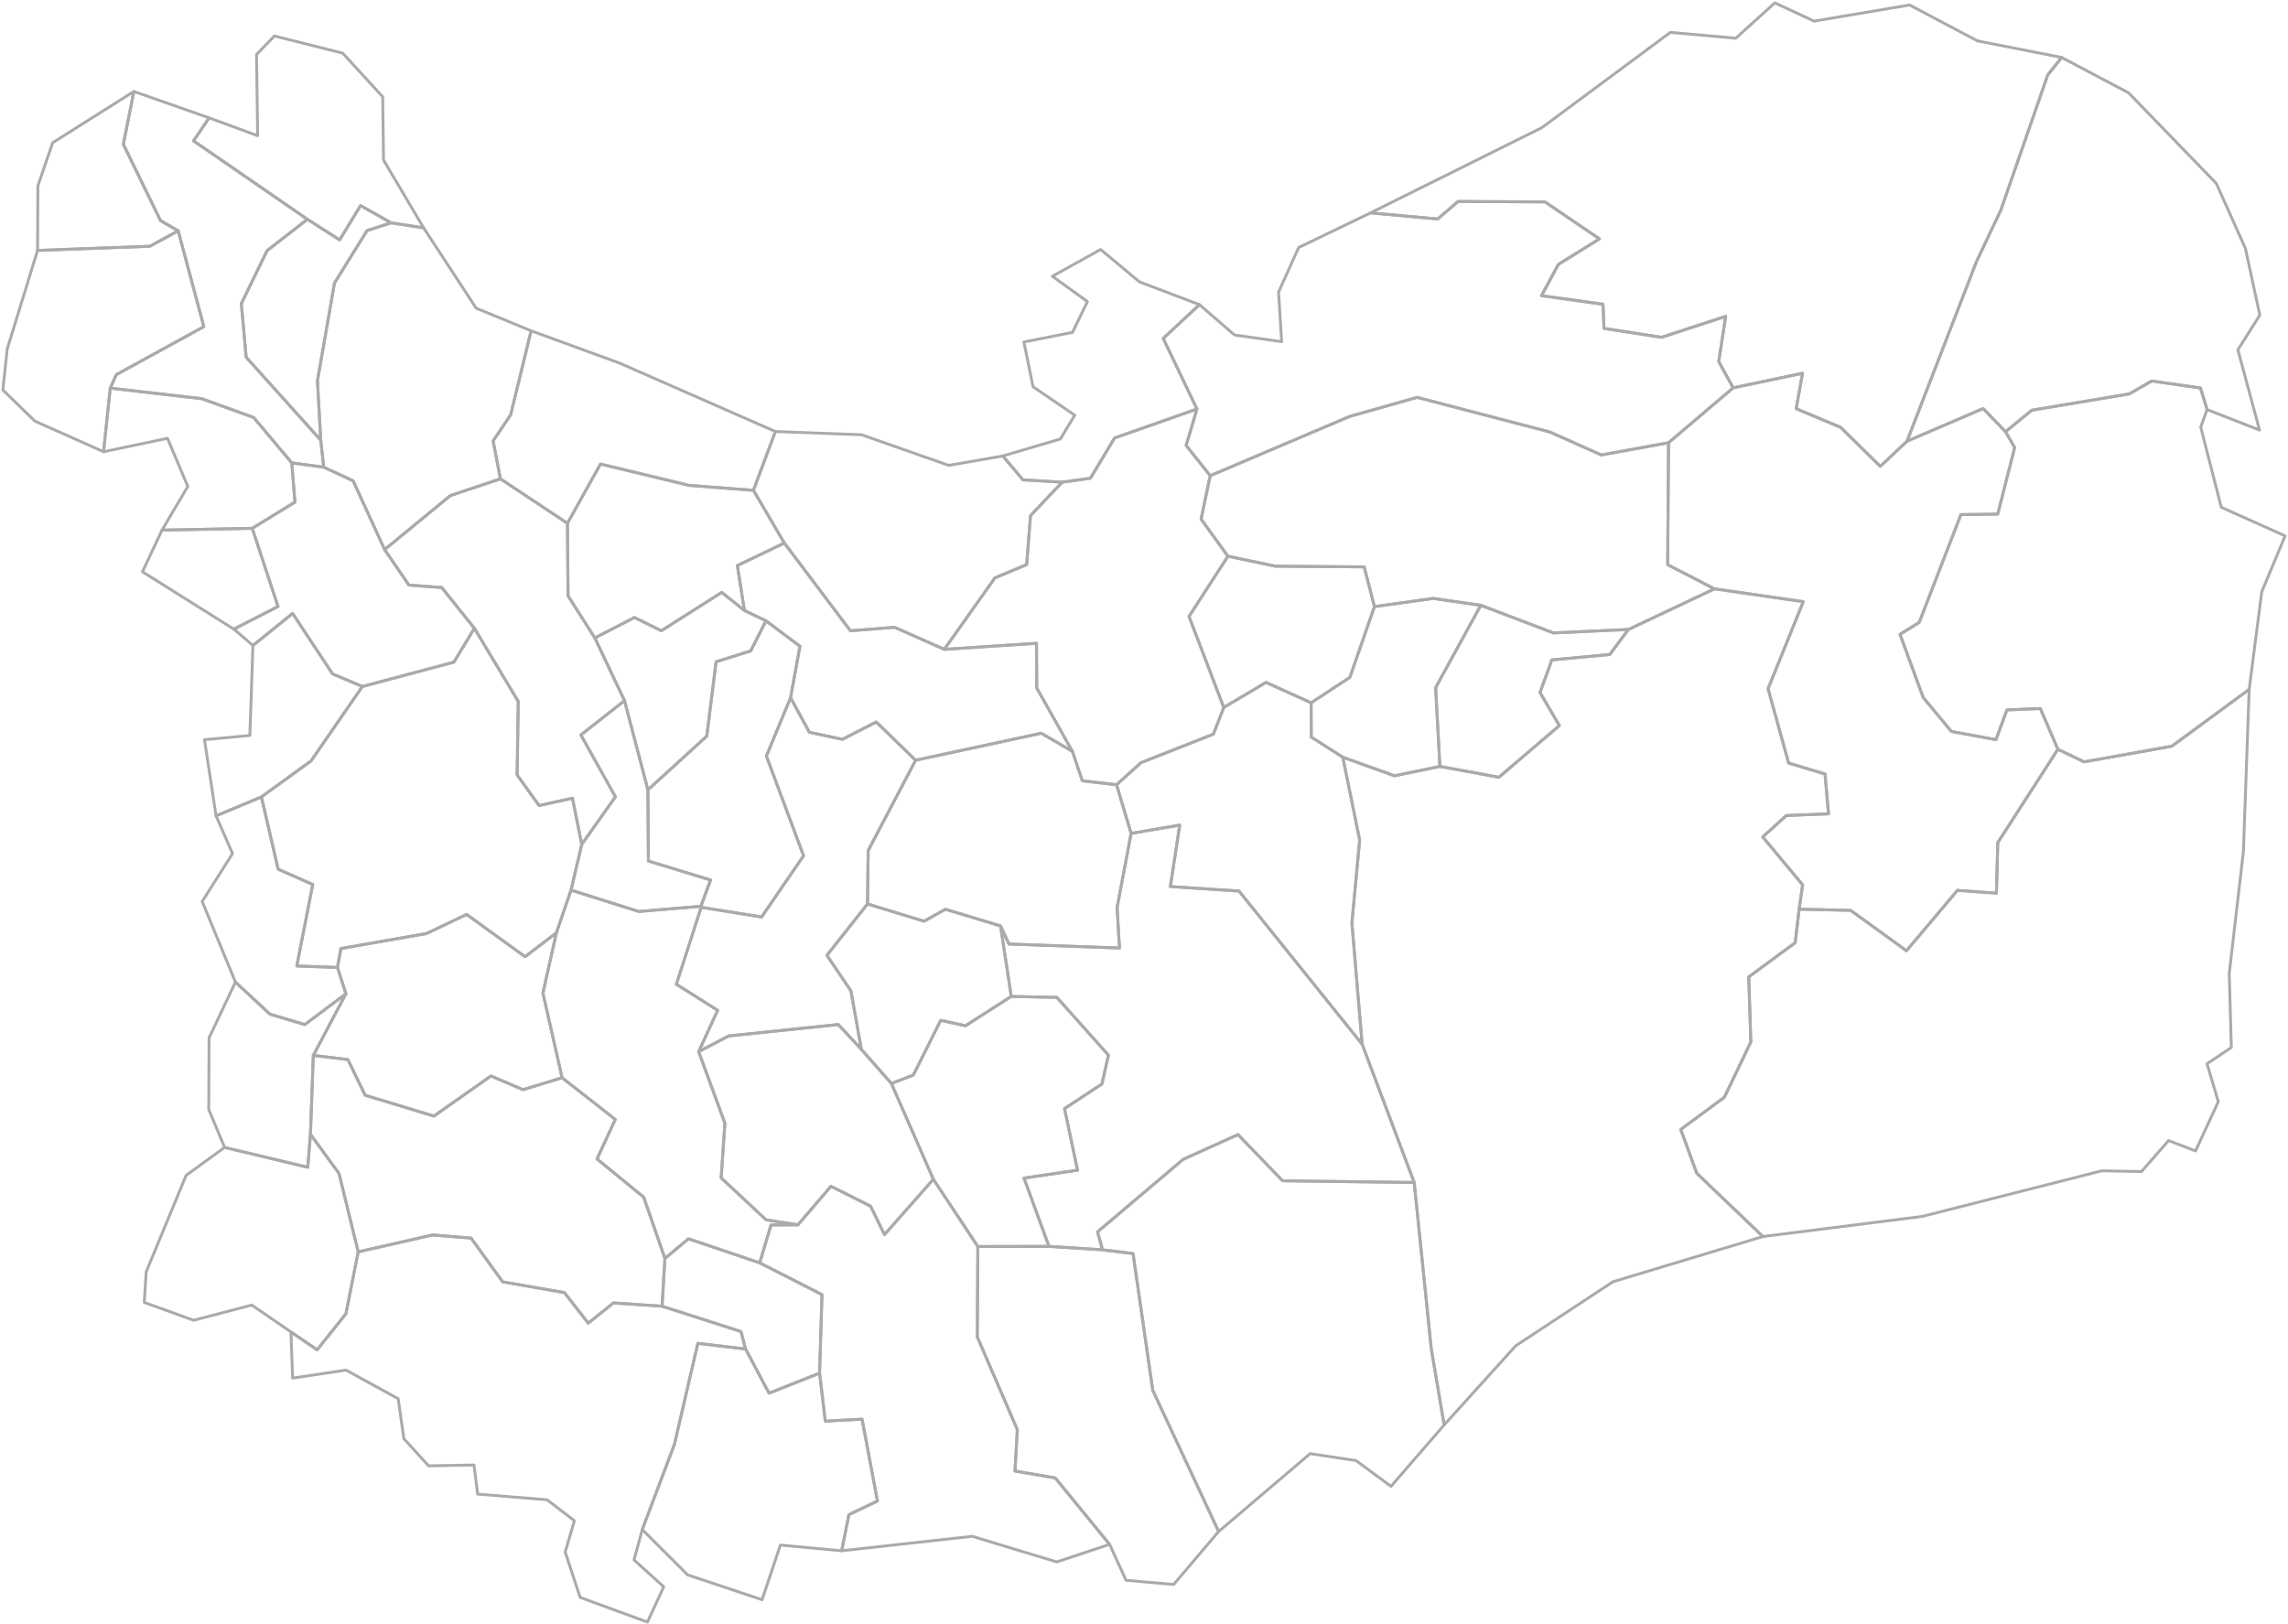 <svg xmlns="http://www.w3.org/2000/svg" version="1.2" baseProfile="tiny" stroke-linecap="round" stroke-linejoin="round" viewBox="0 0 800 568">
  <g id="TL" fill="none" stroke="#aaa">
    <path d="M419.391 106.555l-12.668 11.8 11.785 24.702-28.791 10.125-8.432 14.067-9.882 1.395-13.732-.812-7.037-8.353 20.131-5.95 5.013-8.31-14.569-9.957-3.2-15.647 16.995-3.364 5.217-10.754-12.257-8.88 16.868-9.35 13.585 11.317 20.974 7.971z" id="160047"/>
    <path d="M148.107 79.688l-11.358-1.76-10.682-6.022-7.315 12.002-11.261-7.207L67.665 49.27l5.457-8.048 16.956 6.247-.377-28.422 6.235-6.459 23.887 6.005 13.979 15.25.3 22.135 14.005 23.71z" id="160458"/>
    <path d="M583.405 154.85l-.3 42.665 16.35 8.431-30.08 14.219-26.217 1.203-25.393-9.66-16.664-2.403-20.527 2.862-3.598-13.897-31.012-.242-16.619-3.48-9.385-12.985 3.186-15.187 48.748-20.723 23.599-6.671 46.349 12.092 18.052 8.042 23.511-4.267z" id="160779"/>
    <path d="M606.008 135.638l-22.603 19.211-23.51 4.267-18.053-8.042-46.35-12.093-23.598 6.672-48.748 20.723-8.412-10.583 3.774-12.736-11.785-24.702 12.668-11.8 12.261 10.606 16.476 2.34-1.083-17.323 7.03-15.607 25.133-12.117 23.482 2.137 7.134-6.128 30.38.152 19.047 12.937-14.36 8.898-5.906 10.968 21.504 2.984.34 8.454 20.124 3.122 22.434-7.341-2.43 15.831 5.051 9.17z" id="161133"/>
    <path d="M720.862 20.099l-4.873 6.122-16.358 47.165-8.612 18.242-24.235 62.69-9.341 8.8-13.823-13.624-15.583-6.56 2.227-12.384-24.256 5.088-5.052-9.17 2.43-15.831-22.433 7.341-20.124-3.122-.34-8.453-21.504-2.985 5.906-10.968 14.36-8.898-19.046-12.937-30.38-.152-7.135 6.128-23.482-2.136 59.939-29.823 44.878-33.302 22.89 2.037L620.572 1l13.725 6.388 33.38-5.639 23.741 12.547 29.444 5.803z" id="160172"/>
    <path d="M666.784 154.318l26.634-11.432 7.813 8.104 3.201 5.535-5.92 23.29-12.88.168-14.579 37.716-6.71 4.15 8.105 22.124 9.868 11.858 15.582 2.871 3.826-10.398 11.674-.49 6.144 14.26-21.017 32.63-.478 17.684-13.634-.977-17.81 21.114-19.53-14.124-17.996-.4 1.218-8.525-13.954-16.753 8.256-7.493 14.744-.584-1.218-13.937-12.734-3.83-7.185-25.997 12.31-30.442-31.06-4.494-16.35-8.431.301-42.666 22.603-19.21 24.256-5.089-2.227 12.385 15.582 6.56 13.824 13.623 9.34-8.8z" id="160261"/>
    <path d="M786.42 241.112l-2.01 56.624-4.952 42.742.727 25.888-8.497 5.698 3.94 13.267-7.957 17.203-9.434-3.6-9.479 10.82-13.851-.263-62.811 15.959-55.704 7.035-23.12-22.137-5.602-15.318 15.262-11.259 9.248-19.32-.73-22.77 16.226-11.943 1.401-11.737 17.996.4 19.53 14.124 17.81-21.114 13.634.977.478-17.685 21.017-32.628 9.165 4.386 30.68-5.466 27.033-19.883z" id="161231"/>
    <path d="M629.077 318l-1.401 11.738-16.225 11.942.73 22.77-9.25 19.321-15.26 11.26 5.6 15.317 23.12 22.137-52.425 15.812-33.96 22.368-25.054 27.71-4.52-26.702-5.96-58.09-18.196-48.352-3.582-42.385 2.714-29.04-5.9-28.976 18.057 6.502 15.892-3.274 20.638 3.788 21.136-18.06-6.764-11.578 4.137-11.402 20.235-1.886 6.536-8.755 30.08-14.219 31.06 4.494-12.31 30.442 7.184 25.997 12.734 3.83 1.218 13.937-14.744.584-8.256 7.493 13.954 16.753-1.218 8.525z" id="160911"/>
    <path d="M458.428 245.806l.06 12 11.02 7.024 5.9 28.976-2.714 29.04 3.582 42.385-43.058-53.583-23.997-1.576 3.264-21.482-16.99 2.887-5.094-17.013 8.548-7.712 25.31-9.981 3.63-9.324 14.77-8.773 15.77 7.132z" id="161482"/>
    <path d="M423.146 166.376l-3.186 15.187 9.385 12.985-13.607 21.045 12.152 31.854-3.63 9.324-25.311 9.98-8.548 7.713-11.954-1.378-3.485-10.292-12.461-22.159-.079-15.64-32.252 2.12 17.692-24.994 11.103-4.648 1.36-17.147 11.079-11.682 9.881-1.395 8.432-14.067 28.79-10.125-3.773 12.736 8.412 10.583z" id="159614"/>
    <path d="M480.574 212.167l-8.588 24.747-13.558 8.892-15.77-7.132-14.768 8.773-12.152-31.854 13.607-21.045 16.619 3.48 31.012.242 3.598 13.897z" id="161053"/>
    <path d="M350.634 159.48l7.037 8.352 13.733.812-11.079 11.682-1.36 17.147-11.102 4.648-17.693 24.994-17.36-7.708-15.46 1.213-23.103-30.698-10.81-18.432 7.673-20.562 30.118 1.124 30.507 10.711 18.899-3.284z" id="161302"/>
    <path d="M569.375 220.165l-6.536 8.756-20.235 1.885-4.137 11.402 6.764 11.578-21.136 18.06-20.638-3.788-1.482-27.574 15.79-28.777 25.393 9.661 26.217-1.203z" id="160724"/>
    <path d="M517.765 211.707l-15.79 28.777 1.482 27.574-15.892 3.274-18.057-6.502-11.02-7.024-.06-12 13.558-8.892 8.588-24.747 20.527-2.862 16.664 2.402z" id="161552"/>
    <path d="M271.11 150.928l-7.673 20.562-22.488-1.724-30.985-7.47-11.558 20.73-23.439-15.552-2.546-13.281 6.128-9.097 7.149-29.398 31.127 11.383 54.285 23.847z" id="159687"/>
    <path d="M263.437 171.49l10.81 18.432-16.434 7.884 2.478 15.73-7.931-6.35-21.132 13.425-9.386-4.642-13.855 7.15-9.368-14.71-.213-25.383 11.558-20.73 30.985 7.47 22.488 1.724z" id="161035"/>
    <path d="M260.29 213.536l7.53 3.592-5.309 10.508-12.128 3.826-3.254 25.995-20.587 18.798-8.179-31.207-10.376-21.928 13.855-7.15 9.386 4.641 21.132-13.426 7.93 6.35z" id="161561"/>
    <path d="M330.17 227.115l32.252-2.12.079 15.64 12.46 22.159-10.885-6.34-43.934 9.443-13.774-13.38-11.806 6.07-11.572-2.465-6.565-12.113 3.281-17.983-11.885-8.898-7.53-3.592-2.478-15.73 16.434-7.884 23.104 30.698 15.459-1.213 17.36 7.708z" id="160387"/>
    <path d="M198.406 183.026l.213 25.384 9.368 14.71 10.376 21.928-15.262 11.999 12.079 21.644-11.77 16.64-3.262-16.157-11.65 2.567-7.68-10.673.39-25.728-15.342-25.597-11.403-14.243-11.505-.879-8.471-12.401 22.967-18.88 17.513-5.866 23.44 15.552z" id="160476"/>
    <path d="M165.866 219.743l15.341 25.596-.389 25.729 7.68 10.673 11.65-2.567 3.262 16.156-3.75 15.984-5.114 14.95-10.956 8.348-20.454-14.797-14.003 6.69-29.947 5.24-1.202 6.625-14.205-.509 5.573-28.514-12.099-5.334-5.845-25.29 17.357-12.6 17.943-26.015 31.993-8.515 7.165-11.85z" id="160127"/>
    <path d="M73.122 41.221l-5.457 8.048L107.491 76.7 93.363 87.688l-8.981 18.523 1.7 18.737 26.076 29.012 1.025 9.433-11.169-1.515-13.316-15.853-18.145-6.58-32.01-3.691 2.144-4.733 30.594-16.776L62.3 80.732l-6.161-3.558L43.127 50.48l3.679-18.486 26.316 9.228z" id="160617"/>
    <path d="M62.3 80.732l-9.881 5.4-39.285 1.452.116-22.615 5.179-15.07 28.377-17.906-3.679 18.487L56.14 77.174l6.161 3.558z" id="161525"/>
    <path d="M62.3 80.732l8.98 33.513-30.593 16.776-2.145 4.733L36.214 158l-24.029-10.719L1 136.395l1.518-14.3 10.616-34.511 39.285-1.451 9.881-5.401z" id="161286"/>
    <path d="M38.542 135.754l32.011 3.691 18.145 6.58 13.316 15.853 1.115 13.745-14.94 9.163-31.54.623 9.016-15.279-7.11-16.822L36.215 158l2.328-22.246z" id="159730"/>
    <path d="M81.757 220.04l-31.942-20.05 6.834-14.581 31.54-.623 9.015 27.337-15.447 7.916z" id="159945"/>
    <path d="M194.546 326.264l-4.716 21.068 6.701 29.611-13.673 4.172-11.185-4.794-19.968 14.03-24.034-7.293-6.043-12.476-12.077-1.462 11.395-21.534-2.962-9.216 1.203-6.625 29.946-5.24 14.003-6.69 20.454 14.797 10.956-8.348z" id="160323"/>
    <path d="M125.242 437.842l-4.299 21.668-10.046 12.593-9.17-6.253-13.685-9.392-20.353 5.311-17.248-6.242.669-10.681 13.96-33.753 13.465-9.778 29.078 6.946.935-11.548 9.987 13.725 6.707 27.404z" id="160305"/>
    <path d="M196.531 376.943l18.613 14.586-6.394 13.816 16.323 13.377 7.414 21.438-.989 16.696-17.005-1.154-8.81 7.08-8.326-10.693-21.6-3.754-11.04-15.301-13.433-1.099-26.042 5.907-6.707-27.404-9.987-13.725 1.003-27.593 12.077 1.462 6.043 12.476 24.034 7.293 19.968-14.03 11.185 4.794 13.673-4.172z" id="161384"/>
    <path d="M218.363 245.048l8.179 31.207.17 24.888 21.736 6.641-3.38 9.19-21.734 1.826-23.674-7.486 3.75-15.984 11.77-16.64-12.08-21.643 15.263-11.999z" id="160528"/>
    <path d="M276.425 244.01l-8.46 20.425 13 34.869-14.663 21.41-21.142-3.382-.093-.358 3.381-9.19-21.737-6.641-.17-24.888 20.588-18.798 3.254-25.995 12.128-3.826 5.31-10.508 11.885 8.898-3.281 17.983z" id="160564"/>
    <path d="M245.067 316.974l.093.358-8.673 26.92 14.44 9.112-6.635 14.45 9.168 25.041-1.305 19.125 15.715 14.66 11.126 1.755-9.411.045-3.956 13.252-24.906-8.418-8.236 6.886-7.414-21.438-16.323-13.377 6.394-13.816-18.613-14.586-6.7-29.61 4.715-21.07 5.114-14.95 23.674 7.487 21.733-1.827z" id="160225"/>
    <path d="M366.769 435.928l-24.867.048-15.56-23.52-14.659-33.495 7.665-2.963 9.568-19.125 8.665 1.885 16.007-10.253 15.94.339 18.041 20.204-2.274 10.074-13.084 8.615 4.546 21.528-18.714 2.776 8.726 23.887z" id="159650"/>
    <path d="M476.276 365.23l18.195 48.352-46.024-.598-15.595-16.159-19.16 8.667-29.93 25.346 1.731 6.285-18.724-1.195-8.726-23.887 18.714-2.776-4.546-21.528 13.084-8.615 2.274-10.074-18.04-20.204-15.941-.34-3.745-24.66 2.939 6.331 38.638 1.392-.817-14.177 4.892-25.913 16.99-2.887-3.264 21.482 23.997 1.576 43.058 53.583z" id="161179"/>
    <path d="M341.902 435.976l-.192 31.628 13.99 32.411-.807 14.481 14.066 2.407 19.014 23.254-18.497 6.127-29.53-8.956-45.647 5.063 2.517-12.63 9.986-4.778-5.376-28.615-12.86.682-2.001-16.79.843-27.47-21.78-11.098 3.957-13.252 9.41-.045 11.551-13.486 13.863 6.967 4.846 9.947 17.087-19.367 15.56 23.52z" id="159785"/>
    <path d="M265.629 441.692l21.78 11.099-.844 27.47-17.677 7.01-8.202-15.45-1.6-6.111-27.588-8.854.989-16.696 8.236-6.886 24.906 8.418z" id="161348"/>
    <path d="M231.498 456.856l27.588 8.854 1.6 6.111-16.681-1.98-8.188 35.317-11.248 29.822-2.884 10.608 10.384 9.388-5.685 12.351-23.537-8.627-5.225-15.88 3.226-10.941-9.578-7.33-24.257-1.977-1.292-10.183-15.873.29-8.638-9.494-1.988-13.967-18.21-10.014-18.697 2.785-.588-16.14 9.17 6.254 10.046-12.593 4.3-21.668 26.041-5.907 13.432 1.099 11.04 15.3 21.601 3.755 8.326 10.694 8.81-7.08 17.005 1.153z" id="159963"/>
    <path d="M260.686 471.821l8.202 15.45 17.677-7.01 2 16.788 12.861-.68 5.375 28.614-9.985 4.778-2.517 12.63-21.445-1.997-6.39 19.123-26.03-8.698-15.865-15.84 11.248-29.821 8.188-35.317 16.681 1.98z" id="159847"/>
    <path d="M301.182 367.037l10.501 11.924 14.659 33.495-17.087 19.367-4.846-9.947-13.863-6.967-11.55 13.486-11.126-1.754-15.715-14.66 1.305-19.126-9.168-25.041 10.516-5.492 38.29-3.994 8.084 8.71z" id="161259"/>
    <path d="M349.843 323.843l3.745 24.662-16.007 10.253-8.665-1.885-9.568 19.125-7.665 2.963-10.501-11.924-3.651-20.464-8.398-12.45 14.185-17.963 19.778 6.04 7.45-4.181 19.297 5.824z" id="160831"/>
    <path d="M136.749 77.928l-8.415 2.734-11.382 18.326-5.957 34.24 1.163 20.732-26.077-29.012-1.7-18.737 8.982-18.523L107.491 76.7l11.261 7.208 7.315-12.003 10.682 6.022z" id="161543"/>
    <path d="M148.107 79.688l18.379 28.101 19.212 7.91-7.15 29.397-6.127 9.096 2.546 13.282-17.513 5.867-22.967 18.879-11.012-24.04-10.292-4.787-1.025-9.433-1.163-20.731 5.957-34.24 11.382-18.327 8.415-2.734 11.358 1.76z" id="160680"/>
    <path d="M366.769 435.928l18.724 1.195 10.677 1.31 6.893 47.836L426.1 535.66l-15.727 18.518-16.653-1.468-5.747-12.554-19.014-23.254-14.066-2.407.807-14.481-13.99-32.411.192-31.628 24.867-.048z" id="160092"/>
    <path d="M374.962 262.794l3.485 10.292 11.954 1.378 5.094 17.013-4.892 25.913.817 14.177-38.638-1.392-2.939-6.332-19.297-5.824-7.45 4.18-19.778-6.039.244-18.686 16.58-31.577 43.934-9.443 10.886 6.34z" id="160877"/>
    <path d="M494.471 413.582l5.962 58.091 4.52 26.703-18.59 21.479-12.218-9.004-16.044-2.44-32.001 27.25-23.037-49.392-6.893-47.835-10.677-1.311-1.73-6.285 29.928-25.346 19.161-8.667 15.596 16.159 46.023.598z" id="160644"/>
    <path d="M117.984 338.37l2.962 9.216-14.374 10.767-12.166-3.643-12.082-11.218-11.622-28.187 10.605-16.754-5.762-13.2 15.863-6.627 5.845 25.289 12.1 5.334-5.574 28.514 14.205.509z" id="161151"/>
    <path d="M120.946 347.586L109.55 369.12l-1.003 27.593-.936 11.548-29.077-6.946-5.546-13.28.11-25.029 9.225-19.514 12.082 11.218 12.166 3.644 14.374-10.768z" id="161106"/>
    <path d="M771.706 143.254l-2.221 6.143 7.187 28.03L799 187.44l-8.172 19.516-4.408 34.155-27.034 19.883-30.679 5.466-9.165-4.386-6.144-14.26-11.674.489-3.826 10.398-15.582-2.871-9.868-11.858-8.105-22.124 6.71-4.15 14.58-37.716 12.879-.169 5.92-23.289-3.2-5.535 9.172-7.51 34.096-5.712 7.852-4.513 17.042 2.455 2.312 7.543z" id="159767"/>
    <path d="M771.706 143.254l-2.312-7.544-17.042-2.455-7.852 4.513-34.096 5.712-9.173 7.51-7.813-8.104-26.634 11.432 24.235-62.69 8.612-18.242 16.358-47.165 4.873-6.122 23.4 12.372 30.679 31.688 10.17 22.731 5.038 23.33-7.662 12.132 7.559 28.067-18.34-7.166z" id="159883"/>
    <path d="M320.142 265.897l-16.58 31.577-.244 18.686-14.185 17.964 8.398 12.449 3.65 20.464-8.083-8.709-38.29 3.994-10.516 5.492 6.635-14.45-14.44-9.112 8.673-26.92 21.142 3.381 14.662-21.41-13-34.868 8.46-20.426 6.566 12.113 11.572 2.466 11.806-6.07 13.774 13.38z" id="160993"/>
    <path d="M126.708 240.108l-17.943 26.015-17.357 12.6-15.863 6.628-4.05-26.645 15.86-1.463 1.088-31.485 13.87-11.199 13.98 21.157 10.415 4.392z" id="161464"/>
    <path d="M113.183 163.393l10.292 4.788 11.012 24.039 8.471 12.401 11.506.88 11.402 14.242-7.165 11.85-31.993 8.515-10.414-4.392-13.982-21.157-13.869 11.199-6.686-5.719 15.447-7.916-9.014-27.337 14.939-9.163-1.115-13.745 11.169 1.515z" id="160430"/>
  </g>
</svg>

